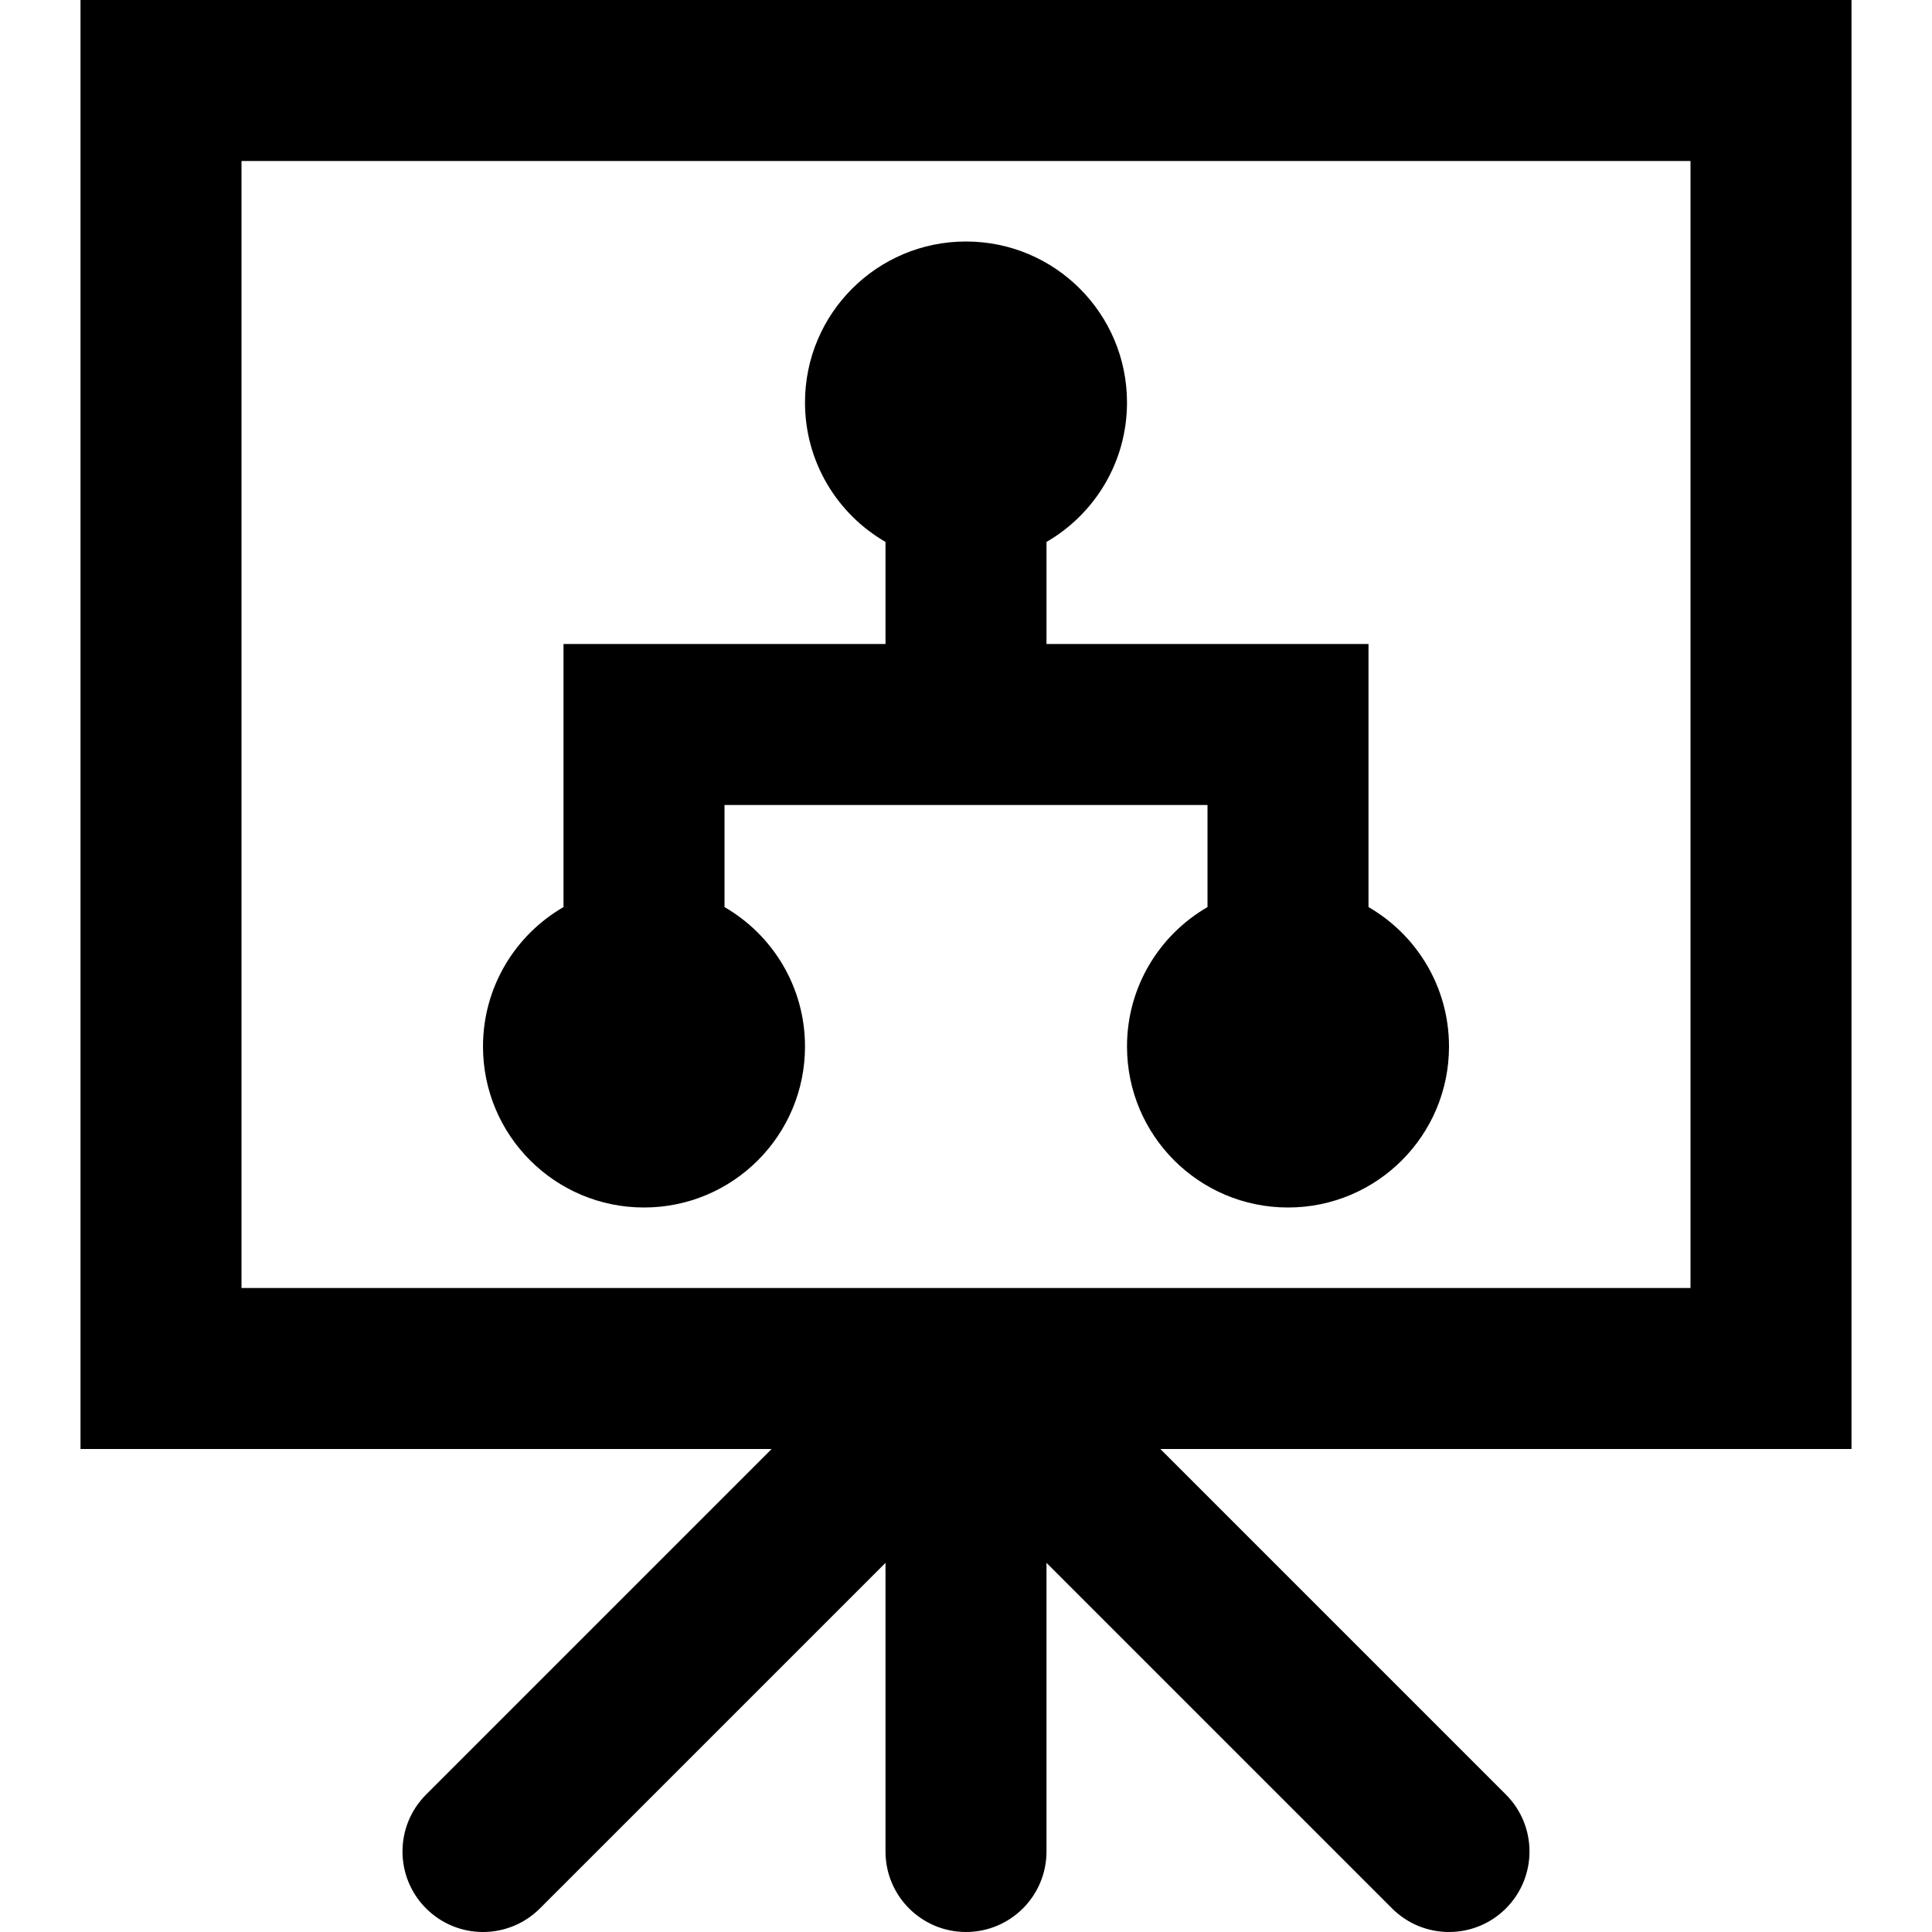 <?xml version="1.0" encoding="iso-8859-1"?>
<!-- Generator: Adobe Illustrator 19.0.0, SVG Export Plug-In . SVG Version: 6.00 Build 0)  -->
<svg version="1.1" id="Layer_1" xmlns="http://www.w3.org/2000/svg" xmlns:xlink="http://www.w3.org/1999/xlink" x="0px" y="0px"
	 viewBox="0 0 512 512" style="enable-background:new 0 0 512 512;" xml:space="preserve">
<g>
	<g>
		<g>
			<path d="M170.667,320c23.573,0,42.667-19.093,42.667-42.667c0-15.798-8.582-29.573-21.333-36.949v-27.051h128v27.051
				c-12.752,7.376-21.333,21.151-21.333,36.949c0,23.573,19.093,42.667,42.667,42.667C364.907,320,384,300.907,384,277.333
				c0-15.798-8.582-29.573-21.333-36.949v-69.718h-85.333v-27.051c12.752-7.376,21.333-21.151,21.333-36.949
				C298.667,83.093,279.573,64,256,64c-23.573,0-42.667,19.093-42.667,42.667c0,15.798,8.582,29.573,21.333,36.949v27.051h-85.333
				v69.718C136.582,247.76,128,261.536,128,277.333C128,300.907,147.093,320,170.667,320z"/>
			<path d="M490.667,0H21.333v384h183.163l-91.582,91.582c-8.331,8.331-8.331,21.839,0,30.17c8.331,8.331,21.839,8.331,30.17,0
				l91.582-91.582v76.497c0,11.782,9.551,21.333,21.333,21.333c11.782,0,21.333-9.551,21.333-21.333V414.17l91.582,91.582
				c8.331,8.331,21.839,8.331,30.17,0c8.331-8.331,8.331-21.839,0-30.17L307.503,384h183.163V0z M448,341.333H64V42.667h384V341.333
				z"/>
		</g>
	</g>
</g>
<g>
</g>
<g>
</g>
<g>
</g>
<g>
</g>
<g>
</g>
<g>
</g>
<g>
</g>
<g>
</g>
<g>
</g>
<g>
</g>
<g>
</g>
<g>
</g>
<g>
</g>
<g>
</g>
<g>
</g>
</svg>
